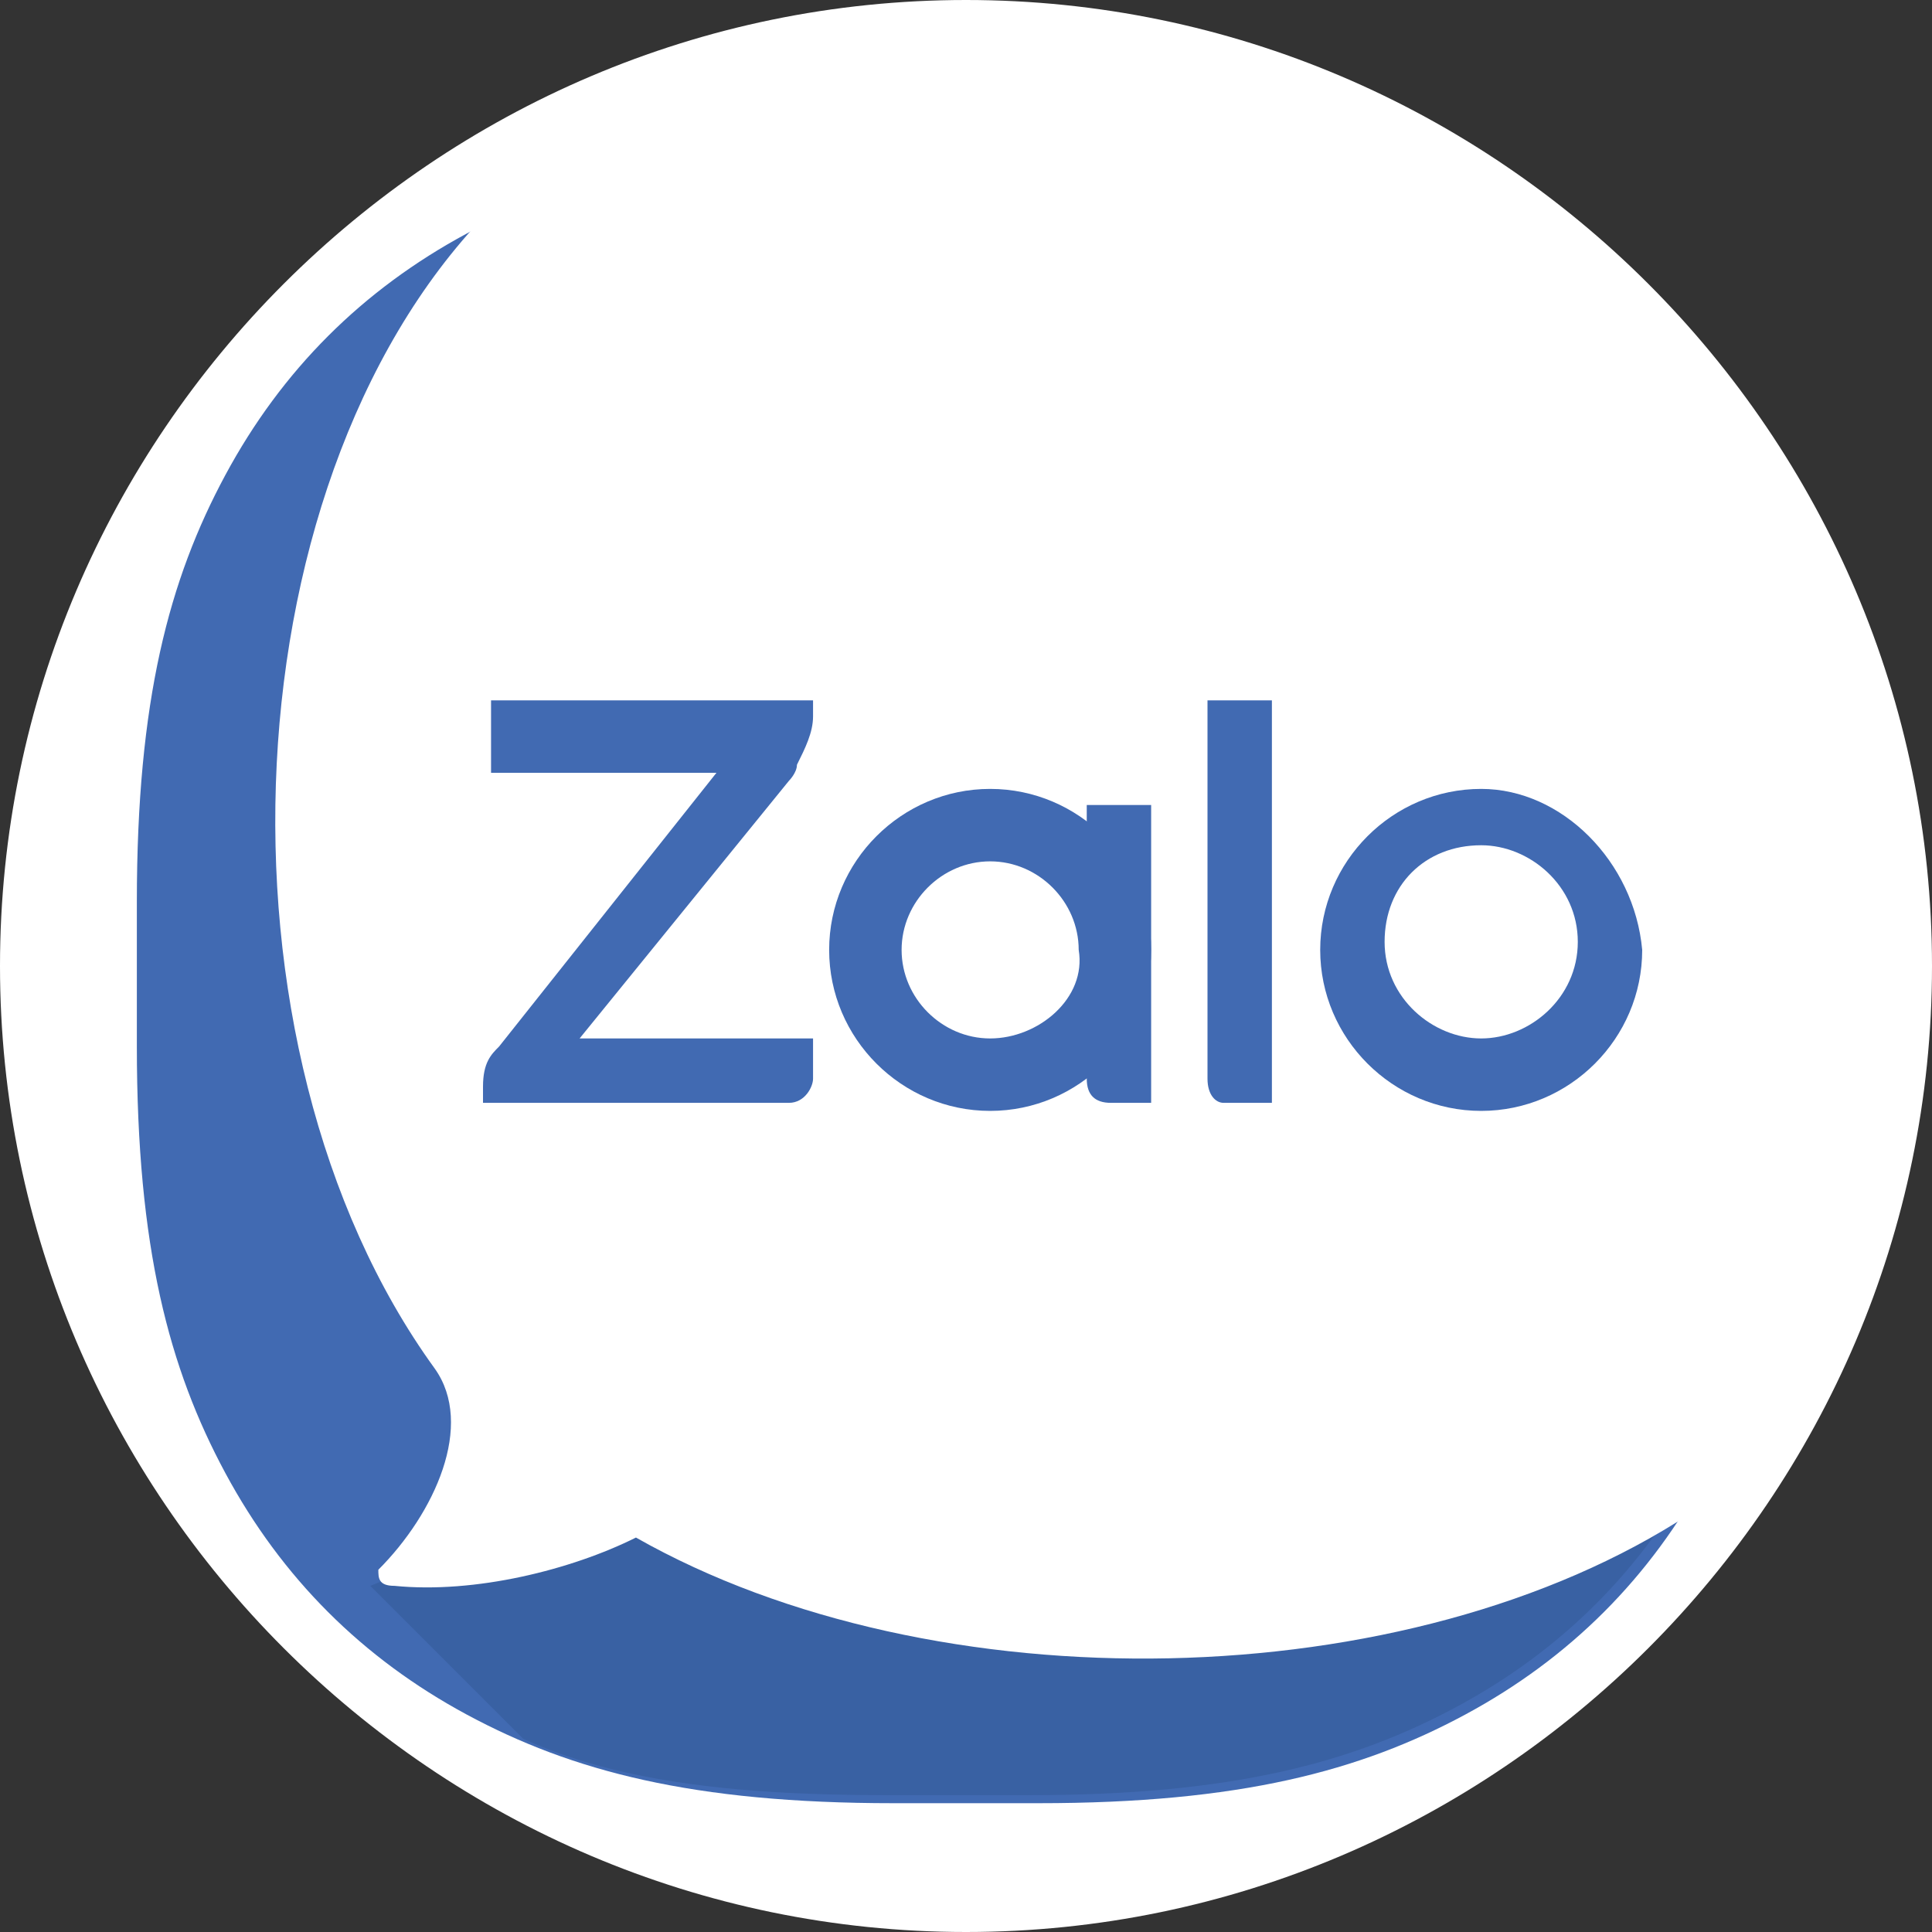 <svg xmlns="http://www.w3.org/2000/svg" viewBox="0 0 24 24" width="24" height="24">
<rect x="0" y="0" width="24" height="24" fill="#333333" stroke="none"/>
<style type="text/css">
	.st0{fill-rule:evenodd;clip-rule:evenodd;fill:#FFFFFF;}
	.st1{fill-rule:evenodd;clip-rule:evenodd;fill:#416AB2;}
	.st2{opacity:0.12;fill-rule:evenodd;clip-rule:evenodd;fill:#051B32;enable-background:new    ;}
	.st3{fill:#416AB2;}
</style>
<path class="st0" d="M12,24L12,24C5.4,24,0,18.6,0,12v0C0,5.4,5.4,0,12,0h0c6.6,0,12,5.4,12,12v0C24,18.6,18.6,24,12,24z"/>
<g>
	<path class="st1" d="M11.1,1.8h1.8c2.5,0,4,0.4,5.3,1.1c1.3,0.7,2.3,1.7,3,3c0.7,1.3,1.1,2.8,1.1,5.3v1.8c0,2.5-0.4,4-1.1,5.3
		c-0.7,1.3-1.7,2.3-3,3c-1.3,0.7-2.8,1.1-5.3,1.1h-1.8c-2.5,0-4-0.4-5.3-1.1c-1.3-0.7-2.3-1.7-3-3c-0.7-1.3-1.1-2.8-1.1-5.3v-1.8
		c0-2.5,0.4-4,1.1-5.3c0.7-1.3,1.7-2.3,3-3C7.1,2.2,8.6,1.8,11.1,1.8z"/>
	<path class="st2" d="M22.2,12.6v0.3c0,2.5-0.4,4-1.1,5.3c-0.7,1.3-1.7,2.3-3,3c-1.3,0.7-2.8,1.1-5.3,1.1h-1.8c-2,0-3.4-0.2-4.5-0.7
		l-1.9-1.9L22.2,12.6z"/>
	<path class="st0" d="M4.9,19.7c1,0.1,2.2-0.2,3-0.6c3.7,2.1,9.6,2,13.1-0.3c0.1-0.2,0.3-0.4,0.4-0.6c0.7-1.3,1.1-2.8,1.1-5.3V11
		c0-2.5-0.4-4-1.1-5.3c-0.7-1.3-1.7-2.4-3.1-3.1c-1.3-0.7-2.8-1.1-5.3-1.1h-1.9C9,1.5,7.6,1.8,6.4,2.3C6.4,2.3,6.3,2.4,6.2,2.5
		C2.8,5.8,2.5,13,5.4,17c0,0,0,0,0,0c0.5,0.7,0,1.8-0.7,2.5C4.7,19.6,4.7,19.7,4.9,19.7z"/>
	<path class="st3" d="M10.1,8.7h-4v0.9h2.8L6.2,13C6.1,13.1,6,13.2,6,13.5v0.2h3.8c0.2,0,0.3-0.2,0.3-0.3v-0.5H7.2l2.6-3.2
		c0,0,0.1-0.1,0.1-0.2l0,0c0.1-0.2,0.2-0.4,0.2-0.6V8.7z"/>
	<path class="st3" d="M15.2,13.7h0.6v-5H15v4.7C15,13.6,15.1,13.7,15.2,13.7z"/>
	<path class="st3" d="M12.3,9.8c-1.1,0-2,0.9-2,2s0.9,2,2,2s2-0.9,2-2C14.3,10.7,13.4,9.8,12.3,9.8z M12.3,12.9
		c-0.6,0-1.1-0.5-1.1-1.1c0-0.6,0.5-1.1,1.1-1.1s1.1,0.5,1.1,1.1C13.5,12.4,12.9,12.9,12.3,12.9z"/>
	<path class="st3" d="M18.4,9.8c-1.1,0-2,0.9-2,2c0,1.1,0.9,2,2,2c1.1,0,2-0.9,2-2C20.3,10.7,19.4,9.8,18.4,9.8z M18.4,12.9
		c-0.6,0-1.2-0.5-1.2-1.2s0.5-1.2,1.2-1.2c0.6,0,1.2,0.5,1.2,1.2S19,12.9,18.4,12.9z"/>
	<path class="st3" d="M13.8,13.7h0.5V10h-0.8v3.4C13.5,13.6,13.6,13.7,13.8,13.7z"/>
</g>
</svg>
